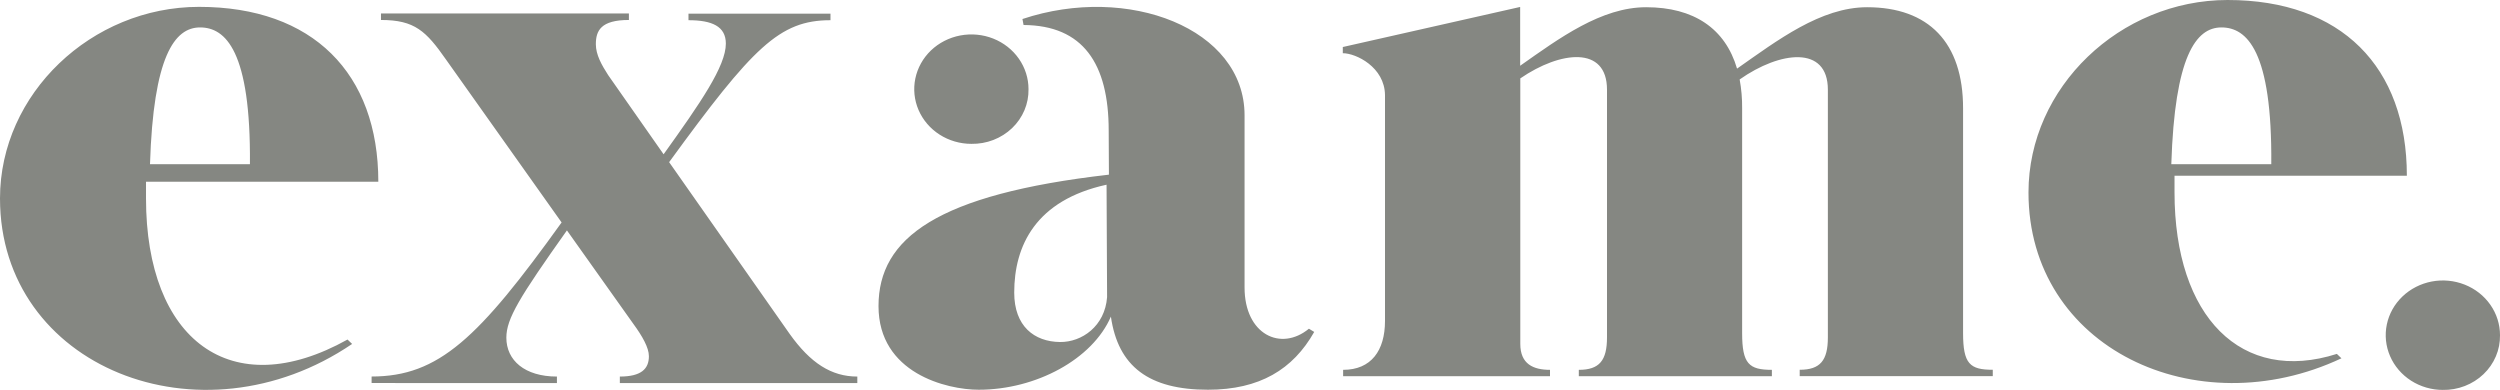 <svg
              width="109"
              height="17"
              viewBox="0 0 109 17"
              fill="none"
              xmlns="http://www.w3.org/2000/svg"
            >
              <path
                d="M16.202 16.7V16.416C19.133 16.416 20.87 14.735 24.486 9.699L19.447 2.598C18.578 1.357 18.084 0.871 16.611 0.871V0.587H27.42V0.871C26.196 0.871 25.979 1.338 25.979 1.929C25.979 2.389 26.234 2.835 26.514 3.272L28.933 6.727C30.537 4.489 31.647 2.888 31.647 1.9C31.647 1.15 31.046 0.881 30.018 0.881V0.597H36.209V0.881C33.982 0.881 32.83 2.055 29.174 7.07L34.427 14.555C35.335 15.831 36.249 16.418 37.379 16.418V16.702H27.025V16.418C27.957 16.418 28.292 16.084 28.292 15.53C28.292 15.159 28.006 14.656 27.613 14.119L24.718 10.045C22.65 12.962 22.077 13.893 22.077 14.723C22.077 15.712 22.879 16.418 24.282 16.418V16.702L16.202 16.7ZM94.669 7.158C94.817 2.455 95.742 1.196 96.854 1.196C97.966 1.196 99.07 2.22 99.028 7.158H94.669ZM88.442 8.392C88.442 15.176 95.757 18.596 102.087 15.622L101.887 15.43C97.74 16.754 94.809 13.835 94.809 8.39C94.809 8.139 94.809 7.897 94.809 7.661H104.939C104.939 2.913 102.081 0 97.122 0C92.432 0.004 88.442 3.802 88.442 8.392ZM58.546 2.32V2.05L66.279 0.303V2.867C67.995 1.658 69.82 0.315 71.772 0.315C73.847 0.315 75.222 1.242 75.735 2.992C77.501 1.754 79.385 0.315 81.405 0.315C84.083 0.315 85.594 1.85 85.59 4.729V14.524C85.59 15.867 85.888 16.122 86.885 16.122V16.399H78.467V16.122C79.363 16.122 79.695 15.716 79.695 14.71V3.909C79.695 1.971 77.615 2.222 75.849 3.464C75.925 3.879 75.961 4.3 75.957 4.721V14.524C75.957 15.867 76.258 16.125 77.254 16.125V16.401H68.836V16.125C69.734 16.125 70.065 15.718 70.065 14.712V3.907C70.065 1.988 68.037 2.215 66.285 3.418V14.994C66.285 15.873 66.85 16.125 67.58 16.125V16.401H58.56V16.125C59.789 16.125 60.386 15.28 60.386 13.992V4.147C60.372 2.927 59.124 2.32 58.546 2.32ZM44.22 12.758C44.22 10.709 45.158 8.728 48.246 8.053L48.269 12.956C48.174 14.221 47.17 14.923 46.214 14.912C45.096 14.898 44.22 14.226 44.22 12.758ZM38.303 13.346C38.303 16.274 41.282 16.992 42.673 16.992C45.172 16.992 47.635 15.66 48.435 13.804C48.748 15.984 50.099 16.992 52.666 16.992C54.917 16.992 56.374 16.109 57.3 14.472L57.069 14.332C55.845 15.339 54.263 14.583 54.263 12.536V5.028C54.263 1.242 49.191 -0.71 44.579 0.829L44.627 1.09C47.218 1.107 48.339 2.767 48.339 5.696L48.349 7.615C40.855 8.473 38.303 10.377 38.303 13.346ZM6.54 7.158C6.686 2.455 7.61 1.196 8.723 1.196C9.835 1.196 10.939 2.22 10.897 7.158H6.54ZM0 8.651C0 16.004 8.735 19.492 15.353 14.996L15.152 14.804C10.065 17.641 6.366 14.816 6.366 8.649C6.366 8.4 6.366 8.158 6.366 7.924H16.495C16.495 3.197 13.637 0.299 8.678 0.299C3.99 0.301 0 4.084 0 8.651ZM42.352 6.272C42.681 6.277 43.007 6.22 43.312 6.102C43.617 5.984 43.894 5.808 44.127 5.586C44.359 5.363 44.543 5.098 44.666 4.806C44.789 4.514 44.849 4.201 44.843 3.886C44.843 3.414 44.697 2.953 44.423 2.561C44.15 2.169 43.761 1.863 43.305 1.682C42.85 1.502 42.349 1.455 41.866 1.547C41.383 1.639 40.939 1.866 40.59 2.199C40.242 2.533 40.005 2.958 39.909 3.421C39.812 3.884 39.862 4.363 40.05 4.799C40.239 5.235 40.558 5.608 40.968 5.87C41.378 6.132 41.859 6.272 42.352 6.272ZM106.504 17C106.833 17.006 107.16 16.948 107.466 16.83C107.771 16.712 108.048 16.537 108.281 16.314C108.514 16.092 108.698 15.826 108.821 15.534C108.945 15.242 109.005 14.929 109 14.614C109 14.142 108.854 13.681 108.58 13.289C108.306 12.896 107.917 12.591 107.462 12.41C107.006 12.23 106.506 12.182 106.022 12.274C105.539 12.367 105.095 12.594 104.747 12.927C104.398 13.261 104.161 13.686 104.065 14.149C103.969 14.611 104.018 15.091 104.207 15.527C104.395 15.963 104.715 16.335 105.124 16.598C105.534 16.86 106.016 17 106.508 17H106.504Z"
                fill="#858782"
              ></path>
            </svg>